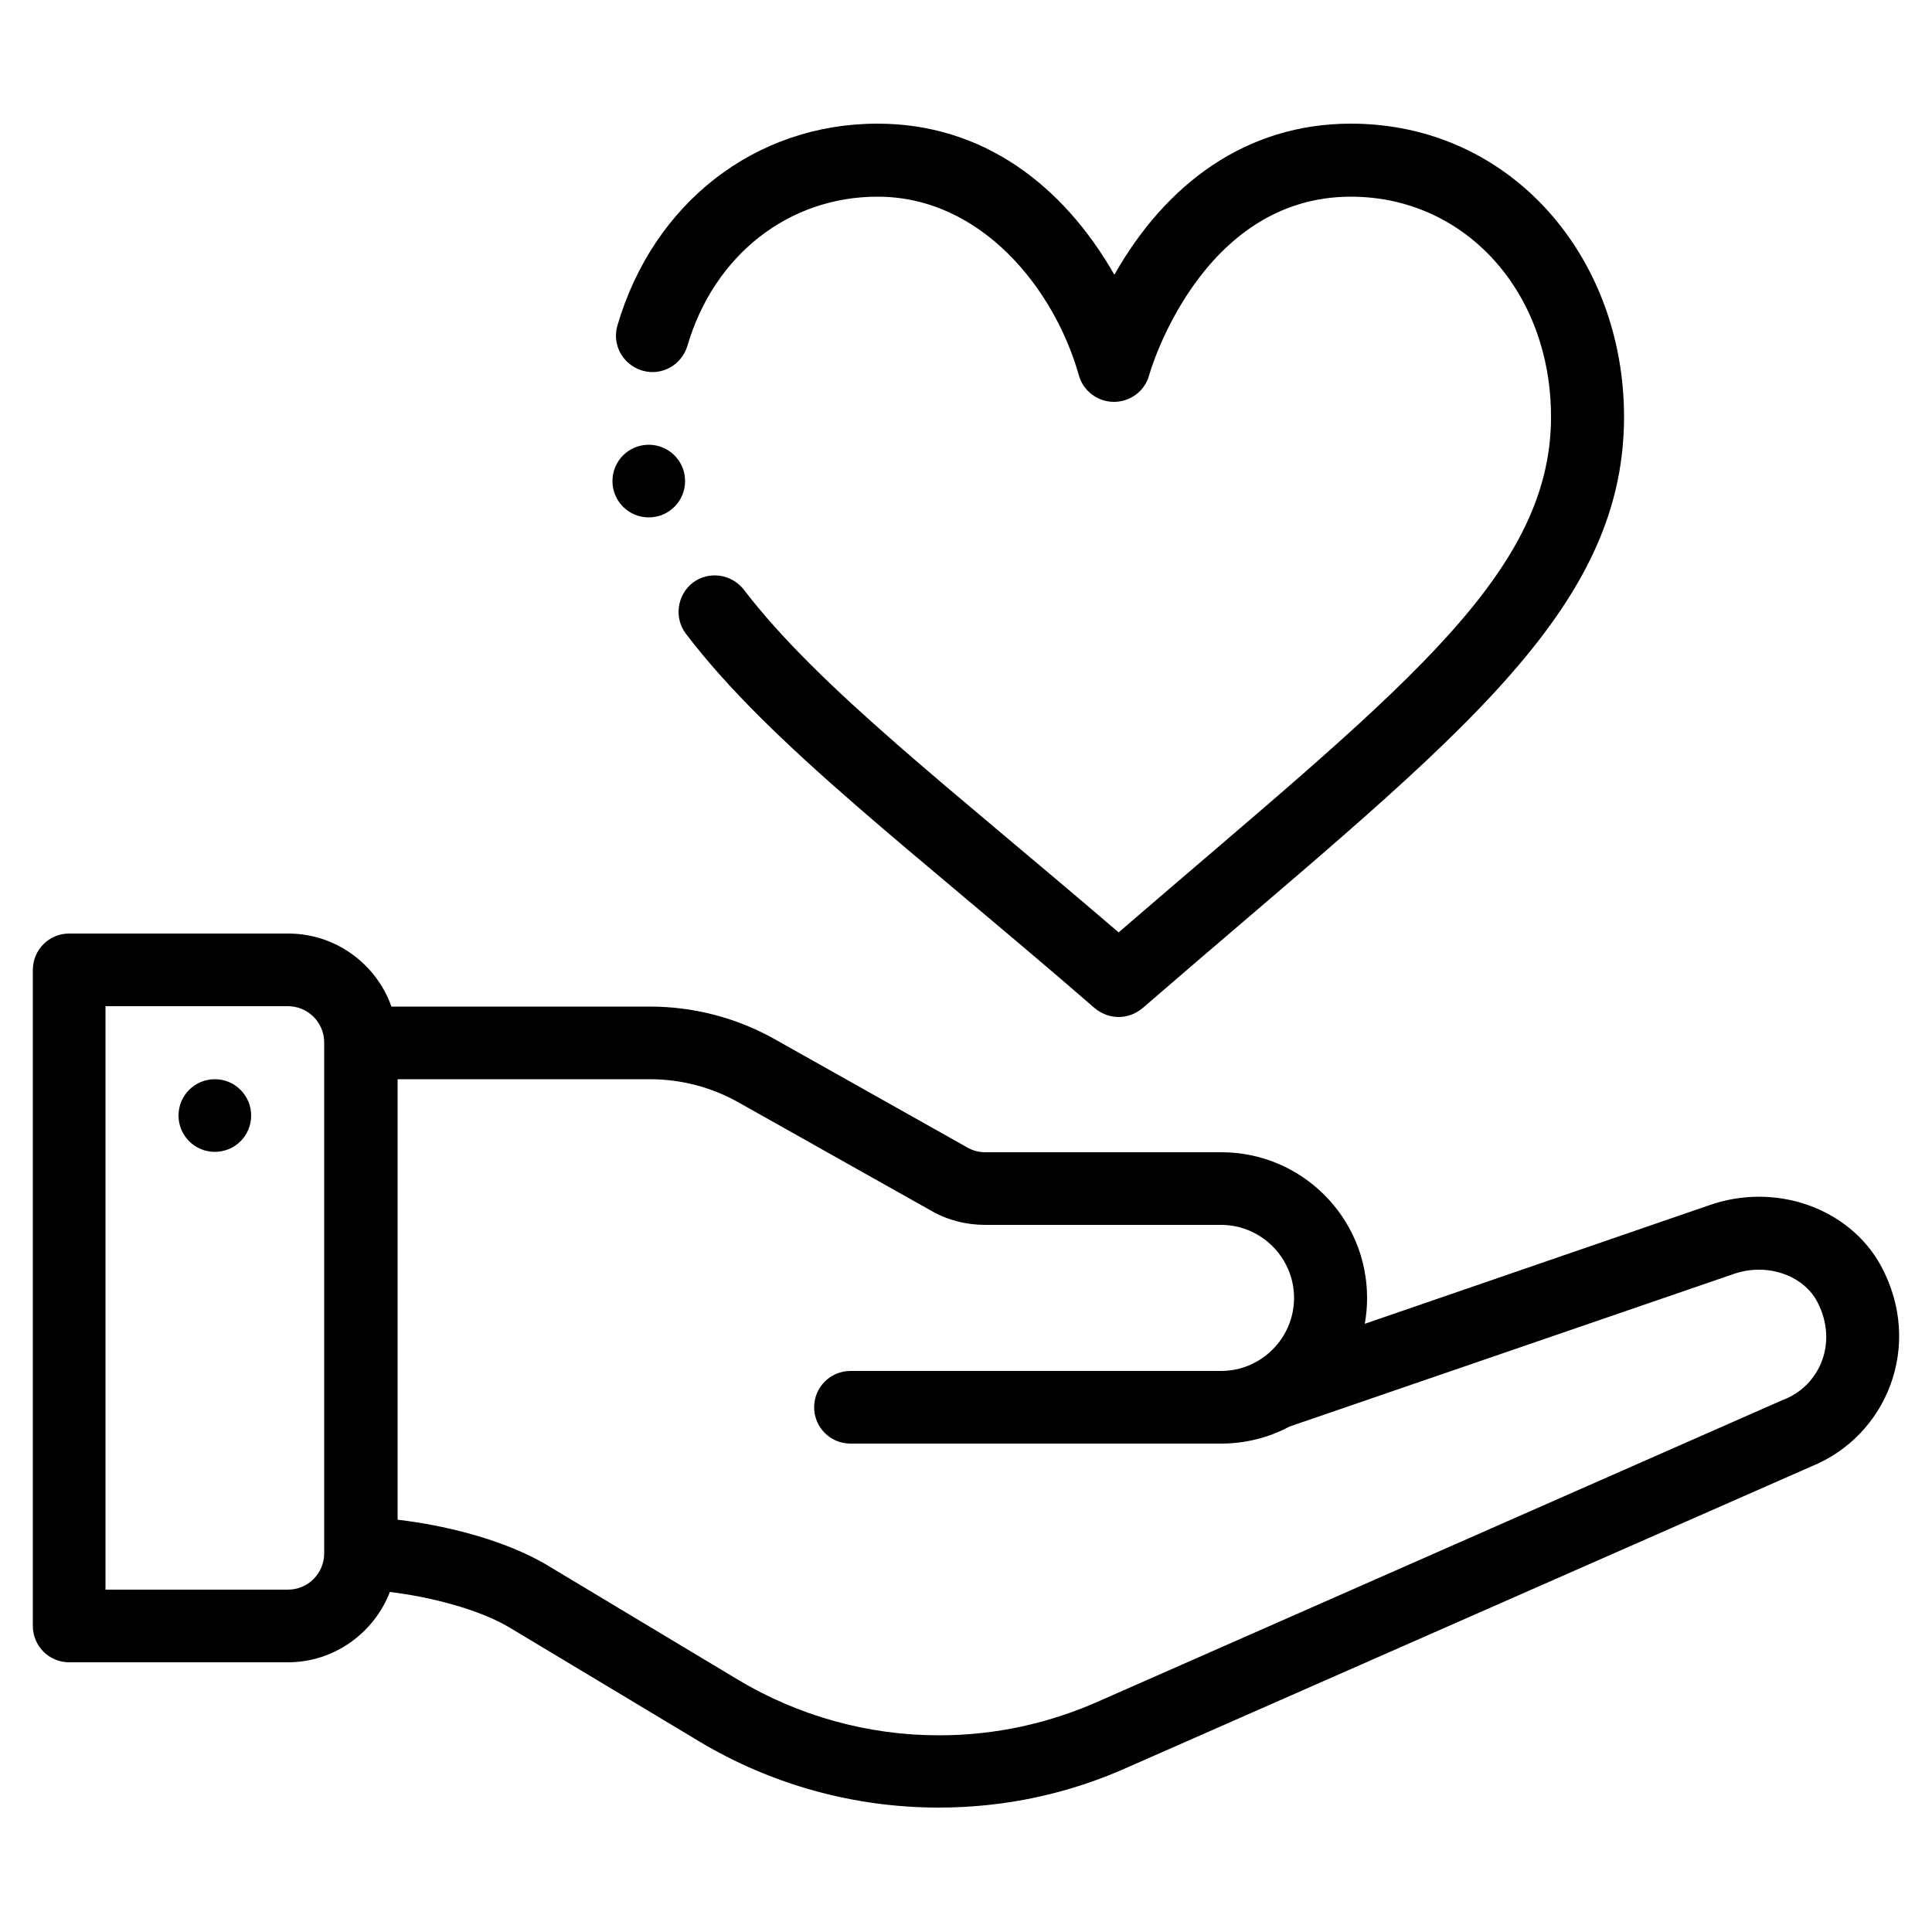 <?xml version="1.0" encoding="utf-8"?>
<!-- Generator: Adobe Illustrator 25.0.0, SVG Export Plug-In . SVG Version: 6.00 Build 0)  -->
<svg version="1.1" id="Layer_1" xmlns="http://www.w3.org/2000/svg" xmlns:xlink="http://www.w3.org/1999/xlink" x="0px" y="0px"
	 viewBox="0 0 500 500" style="enable-background:new 0 0 500 500;" xml:space="preserve">
<g>
	<path d="M55.6,279.3c-5.2,0-9.4,4.2-9.4,9.4s4.2,9.4,9.4,9.4s9.4-4.2,9.4-9.4S60.8,279.3,55.6,279.3z"/>
	<path d="M442.1,312l-88.9,30.6c0.4-2.2,0.6-4.4,0.6-6.7c0-20.8-16.9-37.7-37.7-37.7h-61.1c-1.6,0-3.2-0.4-4.6-1.2l-49.8-28
		c-9.9-5.6-21.1-8.5-32.4-8.5h-66.9c-3.9-11-14.4-18.9-26.7-18.9H17.9c-5.2,0-9.4,4.2-9.4,9.4v169.8c0,5.2,4.2,9.4,9.4,9.4h56.6
		c12,0,22.3-7.6,26.4-18.2c10.7,1.3,23,4.5,30.8,9.1l49.3,29.6c18.7,11.2,40.1,17.1,61.9,17.1c17.3,0,34-3.6,49.8-10.8l176.1-77.5
		c19.5-7.9,29.1-31.3,18-51.9C478.6,312.6,459.4,305.8,442.1,312z M83.9,402c0,5.2-4.2,9.4-9.4,9.4H27.3v-151h47.2
		c5.2,0,9.4,4.2,9.4,9.4V402z M461.7,362.2c-0.1,0-0.2,0.1-0.3,0.1c0,0-176.4,77.7-176.4,77.7c-13.3,6-27.4,9.1-42,9.1
		c-18.4,0-36.4-5-52.2-14.5l-49.3-29.6c-10.6-6.3-25.7-10.2-38.6-11.7v-114h65.3c8.1,0,16.1,2.1,23.1,6.1l49.8,28
		c4.2,2.4,9,3.6,13.9,3.6H316c10.4,0,18.9,8.5,18.9,18.9c0,10.4-8.5,18.9-18.9,18.9h-95.9c-5.2,0-9.4,4.2-9.4,9.4
		c0,5.2,4.2,9.4,9.4,9.4H316c6.2,0,12.3-1.5,17.7-4.4c0,0,114.7-39.4,114.7-39.4c8.5-3.1,18,0,21.8,6.9
		C475.8,347.1,471.2,358.4,461.7,362.2z"/>
	<path d="M283.3,260.9c1.8,1.5,4,2.3,6.2,2.3c2.2,0,4.4-0.8,6.2-2.3c77-66.7,124.6-100.5,124.6-153c0-41.5-29.4-75.9-70.7-75.9
		c-27.1,0-47.9,15.6-61.2,39.1C275,47.7,254.2,32,227.1,32c-31.6,0-58,20.5-67.3,52.2c-1.5,5,1.4,10.2,6.4,11.7s10.2-1.4,11.7-6.4
		c6.9-23.5,26.2-38.6,49.2-38.6c26.9,0,45.8,23.9,52.1,46.2c1.1,4.1,4.9,6.9,9.1,6.9c4.2,0,8-2.8,9.1-6.9
		c0.1-0.5,13.2-46.2,52.2-46.2c29.5,0,51.8,24.5,51.8,57c0,42-41,72.2-111.9,133.4c-43.2-37.1-77.5-63.2-97-88.7
		c-3.2-4.1-9.1-4.9-13.2-1.8c-4.1,3.2-4.9,9.1-1.8,13.2C199.4,192.8,236.5,220.3,283.3,260.9z"/>
	<path d="M167.9,115.1c-5.2,0-9.4,4.2-9.4,9.4s4.2,9.4,9.4,9.4s9.4-4.2,9.4-9.4S173.1,115.1,167.9,115.1z"/>
</g>
</svg>
